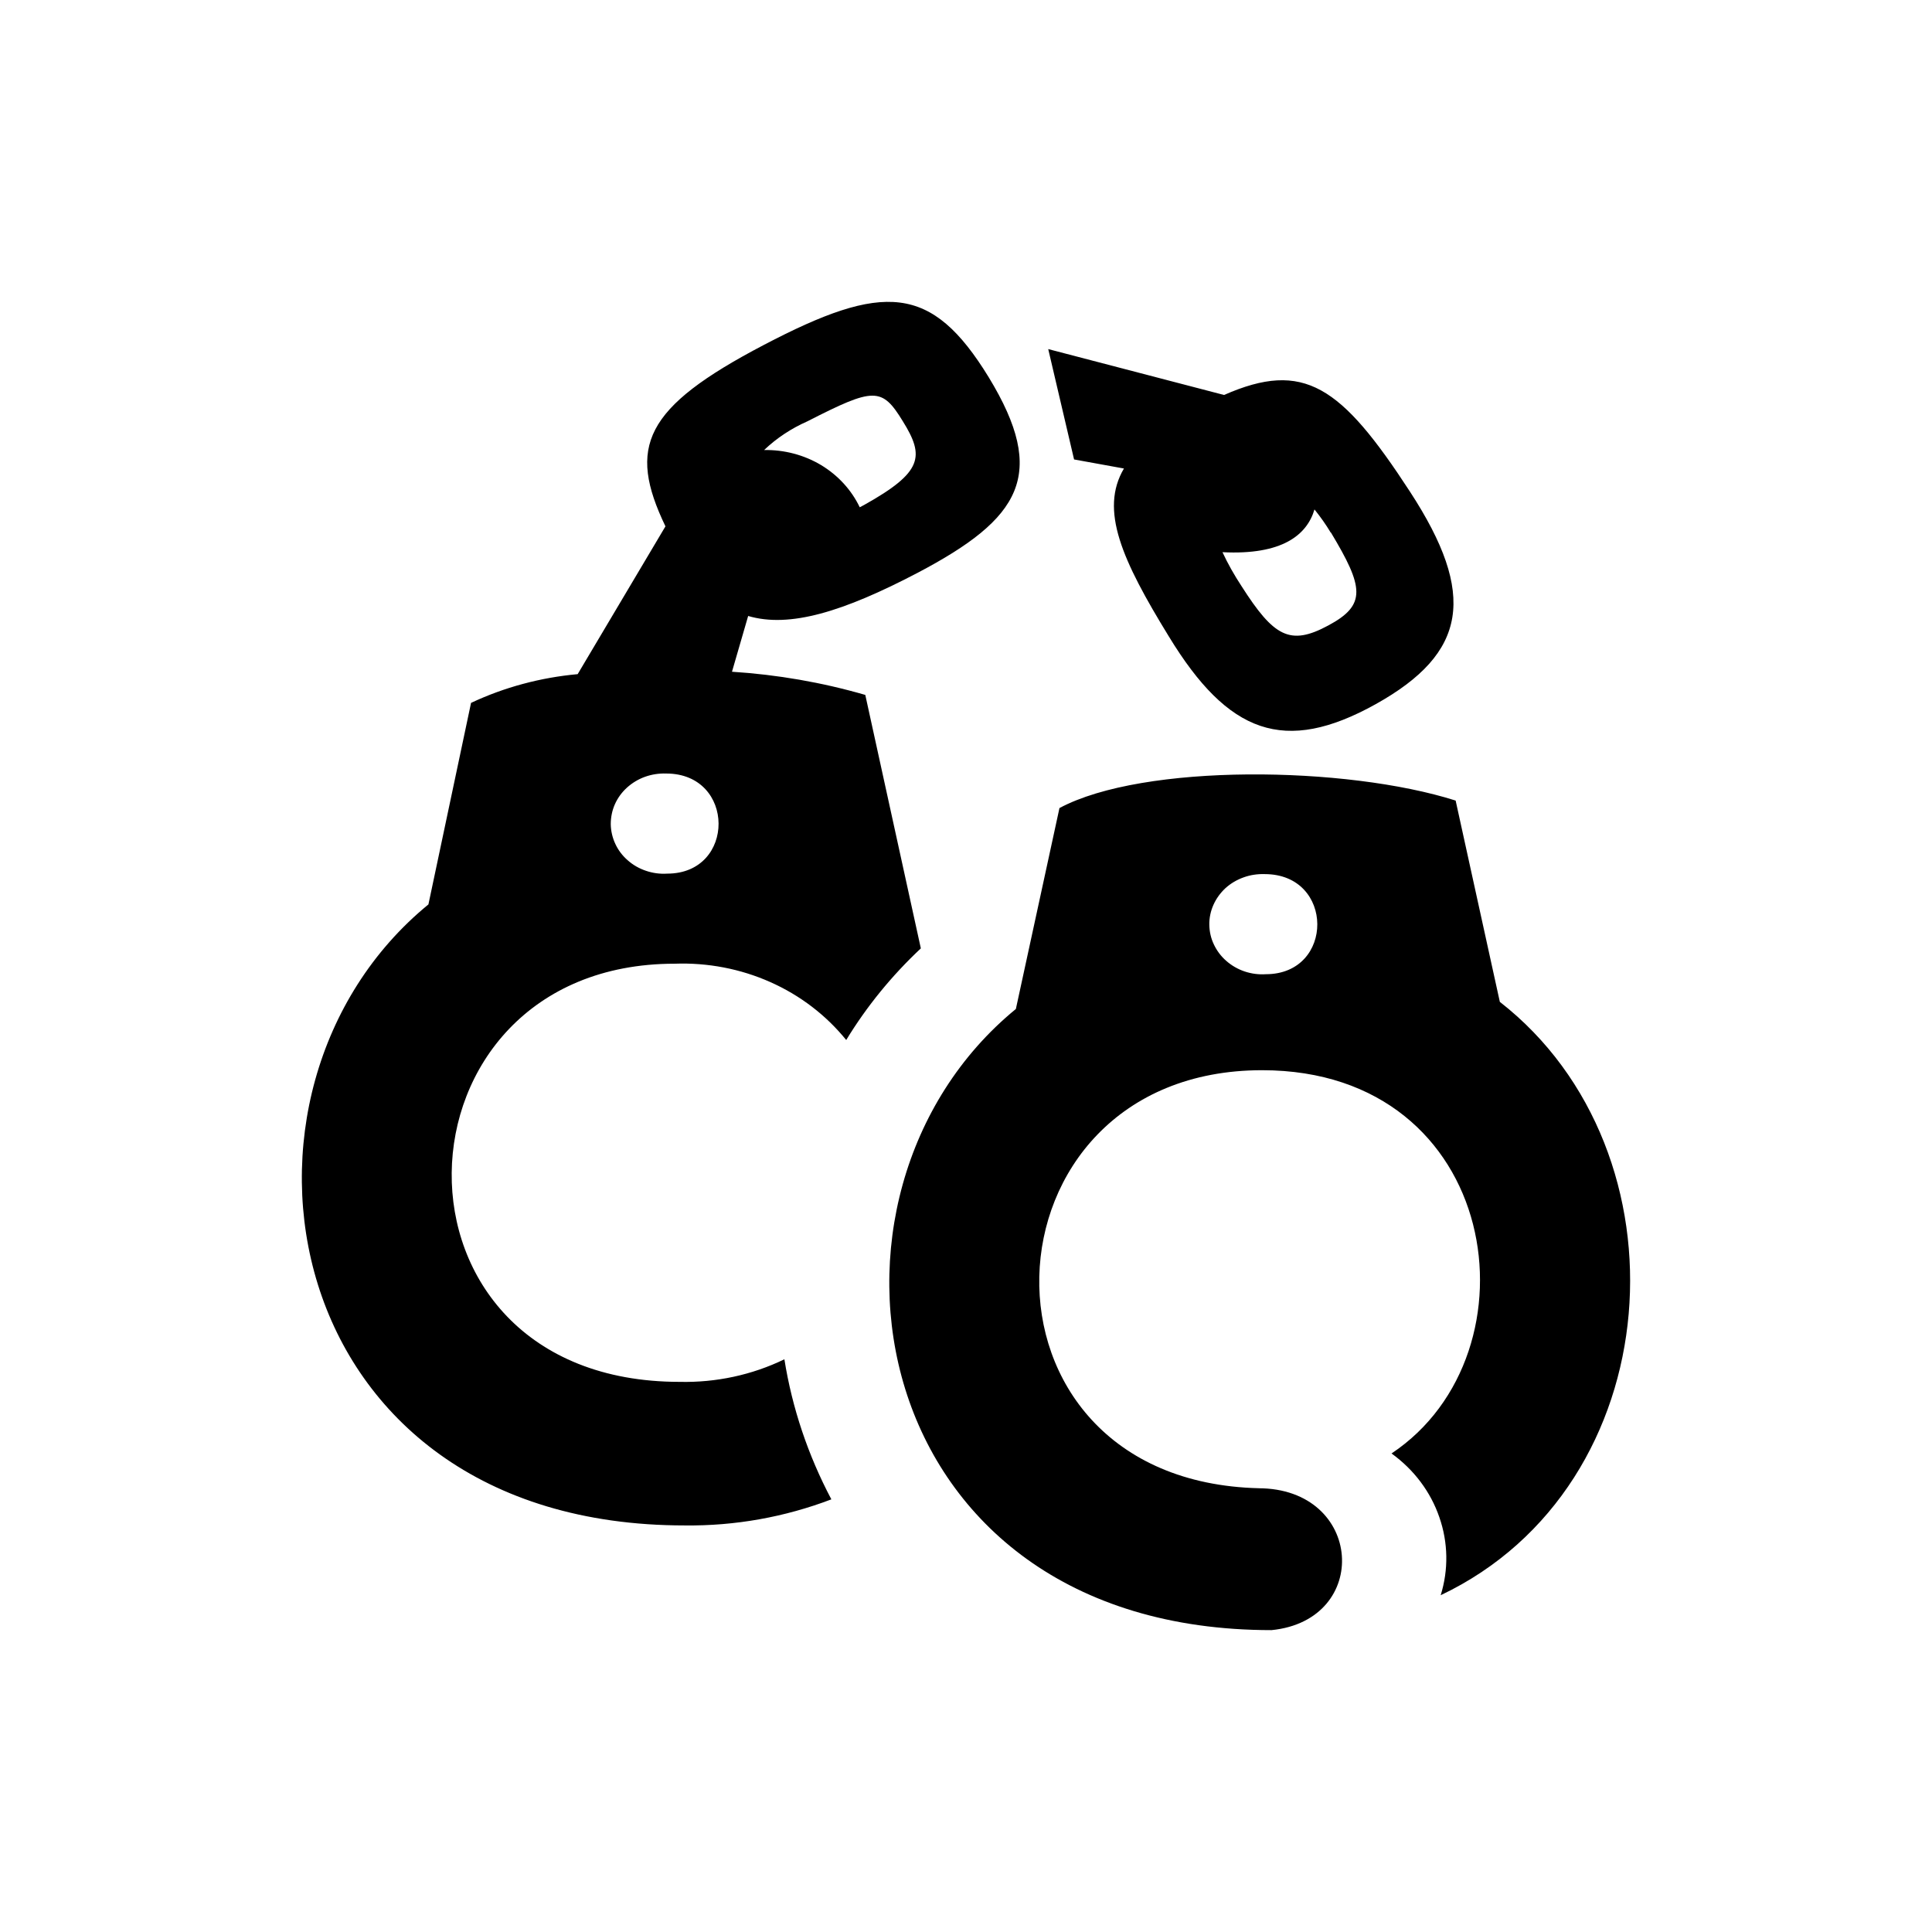 <svg width="20" height="20" viewBox="0 0 16 16" fill="none" xmlns="http://www.w3.org/2000/svg">
<path fill-rule="evenodd" clip-rule="evenodd" d="M11.524 12.037C12.772 11.206 12.433 8.863 10.452 8.863C8.063 8.863 7.929 12.266 10.428 12.325H10.42C11.292 12.325 11.358 13.418 10.53 13.5C7.138 13.5 6.539 9.891 8.413 8.356L8.774 6.692C9.469 6.32 11.149 6.342 12.055 6.63L12.421 8.297C14.014 9.539 13.837 12.306 11.931 13.211C11.997 13 11.993 12.774 11.92 12.565C11.848 12.355 11.71 12.171 11.524 12.037ZM10.474 7.239C10.414 7.237 10.354 7.246 10.299 7.266C10.243 7.286 10.192 7.316 10.149 7.355C10.106 7.395 10.072 7.442 10.049 7.494C10.026 7.546 10.014 7.602 10.015 7.658C10.016 7.715 10.028 7.77 10.053 7.822C10.077 7.873 10.112 7.92 10.156 7.958C10.199 7.996 10.251 8.026 10.307 8.045C10.364 8.064 10.423 8.072 10.483 8.068C11.053 8.068 11.053 7.239 10.474 7.239ZM9.68 5.271C9.292 4.639 9.105 4.224 9.308 3.88L8.895 3.805L8.681 2.891L10.137 3.271C10.799 2.98 11.106 3.195 11.677 4.072C12.233 4.925 12.15 5.409 11.394 5.831C10.638 6.252 10.171 6.077 9.68 5.271ZM11.02 4.41C10.98 4.343 10.935 4.28 10.886 4.219C10.823 4.431 10.618 4.598 10.124 4.573C10.169 4.67 10.222 4.763 10.281 4.853C10.549 5.273 10.683 5.351 11 5.18C11.318 5.01 11.295 4.864 11.022 4.41H11.02ZM6.196 5.101L6.062 5.563C6.437 5.587 6.807 5.651 7.166 5.755L7.626 7.854C7.385 8.08 7.177 8.335 7.008 8.613C6.842 8.408 6.627 8.243 6.379 8.133C6.132 8.023 5.86 7.971 5.587 7.981C3.175 7.981 3.062 11.444 5.628 11.444C5.93 11.451 6.228 11.387 6.496 11.257C6.56 11.66 6.692 12.052 6.885 12.417C6.499 12.564 6.087 12.638 5.671 12.633C2.275 12.633 1.672 9.026 3.548 7.49L3.901 5.821C4.177 5.691 4.477 5.611 4.784 5.583L5.511 4.359C5.195 3.701 5.332 3.377 6.325 2.857C7.318 2.337 7.714 2.351 8.188 3.124C8.679 3.931 8.456 4.293 7.599 4.744C6.984 5.066 6.539 5.203 6.195 5.101H6.196ZM5.517 6.406C5.457 6.404 5.398 6.413 5.342 6.433C5.286 6.453 5.235 6.484 5.192 6.523C5.149 6.562 5.115 6.609 5.092 6.661C5.069 6.713 5.058 6.769 5.058 6.826C5.059 6.882 5.072 6.938 5.096 6.989C5.12 7.041 5.155 7.087 5.199 7.125C5.243 7.164 5.294 7.193 5.351 7.212C5.407 7.231 5.467 7.239 5.526 7.235C6.094 7.235 6.094 6.406 5.517 6.406ZM7.477 3.489C7.303 3.204 7.237 3.208 6.687 3.489C6.553 3.548 6.432 3.628 6.328 3.727C6.494 3.724 6.658 3.767 6.799 3.851C6.94 3.936 7.051 4.057 7.12 4.201L7.156 4.182C7.643 3.91 7.658 3.78 7.477 3.489Z" fill="currentColor"/>
</svg>
